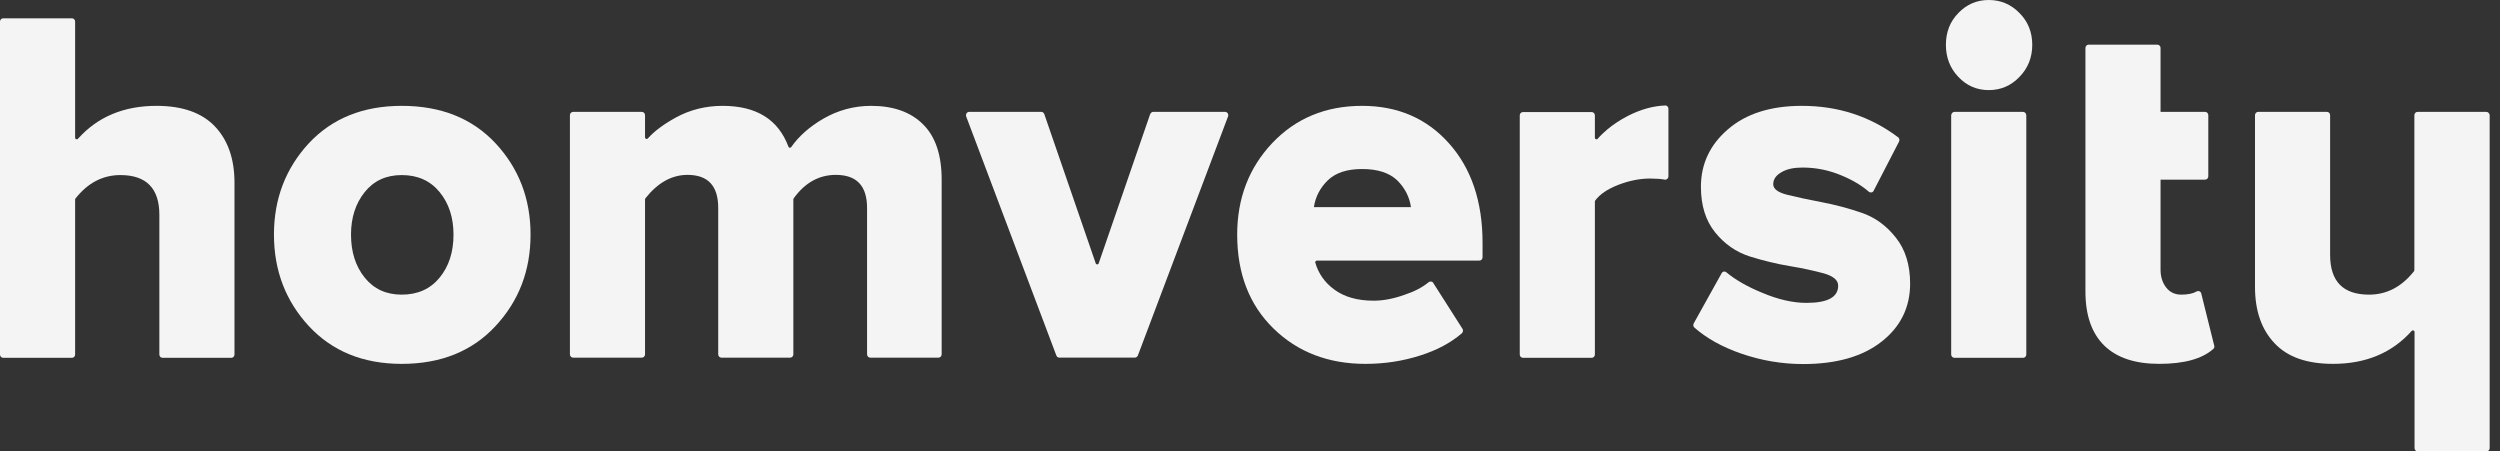<svg width="144" height="26" viewBox="0 0 144 26" fill="none" xmlns="http://www.w3.org/2000/svg">
<rect x="0" y="0" width="144" height="26" fill="#333333" stroke="none"/>
<g opacity="0.97">
<path opacity="0.97" d="M13.506 10.527V20.421C13.506 20.526 13.425 20.61 13.324 20.61H9.361C9.26 20.61 9.179 20.526 9.179 20.421V12.373C9.179 10.854 8.431 10.084 6.935 10.084C5.914 10.084 5.055 10.537 4.347 11.434C4.337 11.455 4.327 11.476 4.327 11.497V20.421C4.327 20.526 4.246 20.61 4.145 20.61H0.182C0.081 20.61 0 20.526 0 20.421V1.245C0 1.139 0.081 1.055 0.182 1.055H4.145C4.246 1.055 4.327 1.139 4.327 1.245V7.932C4.327 8.016 4.428 8.058 4.489 7.995C5.621 6.729 7.127 6.097 9.018 6.097C10.514 6.097 11.636 6.497 12.384 7.288C13.132 8.08 13.506 9.155 13.506 10.527Z" fill="white"/>
<path opacity="0.97" d="M28.538 8.248C27.194 6.814 25.394 6.097 23.14 6.097C20.916 6.097 19.136 6.814 17.792 8.248C16.457 9.693 15.78 11.444 15.78 13.512C15.78 15.59 16.457 17.341 17.792 18.786C19.136 20.231 20.916 20.959 23.14 20.959C25.394 20.959 27.194 20.231 28.538 18.786C29.883 17.341 30.56 15.59 30.56 13.512C30.56 11.444 29.883 9.693 28.538 8.248ZM25.323 15.991C24.788 16.645 24.06 16.971 23.14 16.971C22.24 16.971 21.532 16.645 21.007 15.991C20.481 15.336 20.218 14.514 20.218 13.512C20.218 12.541 20.481 11.719 21.007 11.065C21.532 10.411 22.24 10.084 23.14 10.084C24.06 10.084 24.788 10.411 25.323 11.065C25.859 11.719 26.122 12.541 26.122 13.512C26.122 14.514 25.859 15.336 25.323 15.991Z" fill="white"/>
<path opacity="0.97" d="M50.175 6.097C49.185 6.097 48.265 6.35 47.405 6.846C46.617 7.31 46.01 7.848 45.575 8.47C45.535 8.533 45.444 8.523 45.414 8.449C44.827 6.877 43.564 6.097 41.623 6.097C40.652 6.097 39.752 6.318 38.923 6.772C38.216 7.162 37.68 7.563 37.316 7.974C37.255 8.037 37.154 7.995 37.154 7.911V6.635C37.154 6.529 37.073 6.445 36.972 6.445H33.009C32.908 6.445 32.827 6.529 32.827 6.635V20.41C32.827 20.515 32.908 20.6 33.009 20.6H36.972C37.073 20.6 37.154 20.515 37.154 20.41V11.487C37.154 11.466 37.164 11.444 37.175 11.423C37.882 10.527 38.691 10.073 39.601 10.073C40.784 10.073 41.37 10.706 41.37 11.982V20.41C41.37 20.515 41.451 20.6 41.552 20.6H45.515C45.616 20.6 45.697 20.515 45.697 20.41V11.487C45.697 11.466 45.707 11.444 45.717 11.423C46.364 10.527 47.173 10.073 48.143 10.073C49.346 10.073 49.943 10.706 49.943 11.982V20.41C49.943 20.515 50.024 20.6 50.125 20.6H54.057C54.158 20.6 54.239 20.515 54.239 20.41V10.337C54.239 8.934 53.885 7.869 53.168 7.162C52.46 6.455 51.459 6.097 50.175 6.097Z" fill="white"/>
<path opacity="0.97" d="M66.247 6.581L63.285 15.167C63.254 15.252 63.143 15.252 63.113 15.167L60.151 6.571C60.12 6.497 60.06 6.444 59.979 6.444H55.824C55.693 6.444 55.612 6.581 55.652 6.708L60.848 20.483C60.879 20.557 60.939 20.599 61.02 20.599H63.194H65.367C65.438 20.599 65.509 20.547 65.539 20.483L70.735 6.708C70.786 6.581 70.695 6.444 70.564 6.444H66.409C66.338 6.455 66.277 6.508 66.247 6.581Z" fill="white"/>
<path opacity="0.97" d="M83.454 8.248C82.17 6.814 80.502 6.097 78.46 6.097C76.357 6.097 74.638 6.814 73.284 8.238C71.939 9.662 71.262 11.423 71.262 13.512C71.262 15.758 71.959 17.562 73.354 18.923C74.749 20.284 76.519 20.959 78.652 20.959C79.744 20.959 80.795 20.8 81.816 20.473C82.776 20.167 83.565 19.745 84.202 19.197C84.273 19.134 84.293 19.018 84.242 18.944L82.554 16.296C82.504 16.201 82.382 16.191 82.291 16.254C81.937 16.549 81.472 16.792 80.896 16.982C80.249 17.214 79.653 17.32 79.127 17.32C78.197 17.32 77.439 17.109 76.852 16.676C76.306 16.275 75.942 15.758 75.76 15.126C75.75 15.073 75.791 15.01 75.851 15.01H85.213C85.314 15.01 85.395 14.925 85.395 14.82V13.986C85.395 11.603 84.748 9.693 83.454 8.248ZM75.68 11.93C75.77 11.328 76.043 10.812 76.488 10.379C76.943 9.947 77.59 9.736 78.46 9.736C79.359 9.736 80.027 9.957 80.482 10.39C80.926 10.833 81.189 11.35 81.27 11.93H75.68Z" fill="white"/>
<path opacity="0.97" d="M96.101 6.255V10.157C96.101 10.273 96 10.368 95.888 10.347C95.676 10.305 95.393 10.284 95.039 10.284C94.443 10.284 93.826 10.41 93.199 10.653C92.583 10.896 92.148 11.191 91.885 11.55C91.875 11.571 91.865 11.592 91.865 11.613V20.42C91.865 20.526 91.784 20.61 91.683 20.61H87.72C87.619 20.61 87.538 20.526 87.538 20.42V6.645C87.538 6.539 87.619 6.455 87.72 6.455H91.683C91.784 6.455 91.865 6.539 91.865 6.645V7.932C91.865 8.016 91.966 8.058 92.027 7.995C92.199 7.794 92.391 7.615 92.603 7.436C92.937 7.162 93.321 6.908 93.745 6.687C94.483 6.307 95.221 6.096 95.949 6.075C96.03 6.086 96.101 6.17 96.101 6.255Z" fill="white"/>
<path opacity="0.97" d="M103.786 6.097C101.986 6.097 100.571 6.55 99.53 7.447C98.488 8.343 97.973 9.451 97.973 10.759C97.973 11.835 98.246 12.71 98.792 13.385C99.338 14.06 99.995 14.514 100.773 14.767C101.551 15.01 102.32 15.199 103.088 15.326C103.856 15.453 104.513 15.6 105.059 15.748C105.605 15.906 105.878 16.138 105.878 16.455C105.878 17.119 105.272 17.446 104.048 17.446C103.28 17.446 102.421 17.256 101.481 16.855C100.632 16.507 99.944 16.107 99.439 15.685C99.348 15.611 99.226 15.632 99.166 15.737L97.558 18.628C97.518 18.701 97.528 18.807 97.599 18.87C98.296 19.482 99.196 19.988 100.298 20.368C101.46 20.769 102.643 20.969 103.866 20.969C105.777 20.969 107.283 20.537 108.375 19.682C109.467 18.828 110.023 17.71 110.023 16.339C110.023 15.263 109.75 14.377 109.204 13.691C108.658 12.995 108.001 12.52 107.233 12.257C106.465 11.993 105.696 11.793 104.928 11.645C104.16 11.497 103.502 11.36 102.957 11.223C102.411 11.086 102.138 10.885 102.138 10.611C102.138 10.337 102.289 10.105 102.603 9.925C102.916 9.736 103.321 9.651 103.826 9.651C104.594 9.651 105.342 9.799 106.07 10.105C106.707 10.368 107.233 10.685 107.647 11.044C107.738 11.117 107.87 11.096 107.92 10.991L109.386 8.154C109.427 8.069 109.406 7.964 109.336 7.911C107.708 6.687 105.858 6.097 103.786 6.097Z" fill="white"/>
<path opacity="0.97" d="M116.32 0.749C115.835 0.253 115.249 0 114.551 0C113.864 0 113.277 0.253 112.802 0.749C112.317 1.245 112.084 1.856 112.084 2.584C112.084 3.301 112.317 3.924 112.802 4.43C113.277 4.936 113.864 5.19 114.551 5.19C115.249 5.19 115.835 4.936 116.32 4.43C116.816 3.924 117.058 3.301 117.058 2.584C117.058 1.856 116.816 1.245 116.32 0.749ZM116.533 6.445H112.57C112.479 6.445 112.388 6.54 112.388 6.645V20.421C112.388 20.526 112.479 20.61 112.57 20.61H116.533C116.634 20.61 116.715 20.526 116.715 20.421V6.645C116.715 6.54 116.634 6.445 116.533 6.445Z" fill="white"/>
<path opacity="0.97" d="M143.405 6.645V25.81C143.405 25.916 143.324 26 143.223 26H139.26C139.159 26 139.078 25.916 139.078 25.81V19.123C139.078 19.038 138.977 18.996 138.916 19.059C137.784 20.325 136.277 20.958 134.377 20.958C132.881 20.958 131.758 20.568 131.01 19.766C130.262 18.975 129.888 17.899 129.888 16.528V6.634C129.888 6.529 129.969 6.444 130.07 6.444H134.033C134.134 6.444 134.215 6.529 134.215 6.634V14.682C134.215 16.212 134.963 16.971 136.459 16.971C137.48 16.971 138.34 16.517 139.047 15.621C139.057 15.6 139.068 15.579 139.068 15.558V6.634C139.068 6.529 139.148 6.444 139.25 6.444H143.212C143.324 6.444 143.405 6.539 143.405 6.645Z" fill="white"/>
<path opacity="0.97" d="M127.481 20.104C126.834 20.673 125.803 20.958 124.367 20.958C122.982 20.958 121.931 20.61 121.203 19.903C120.485 19.197 120.121 18.163 120.121 16.792V2.763C120.121 2.658 120.202 2.573 120.303 2.573H124.266C124.367 2.573 124.448 2.658 124.448 2.763V6.444H127.016C127.117 6.444 127.198 6.529 127.198 6.634V10.157C127.198 10.263 127.117 10.347 127.016 10.347H124.448V15.537C124.448 15.948 124.559 16.285 124.771 16.56C124.984 16.834 125.277 16.971 125.631 16.971C126.025 16.971 126.318 16.908 126.52 16.792C126.632 16.728 126.763 16.781 126.793 16.908L127.541 19.914C127.562 19.977 127.541 20.051 127.481 20.104Z" fill="white"/>
</g>
</svg>
